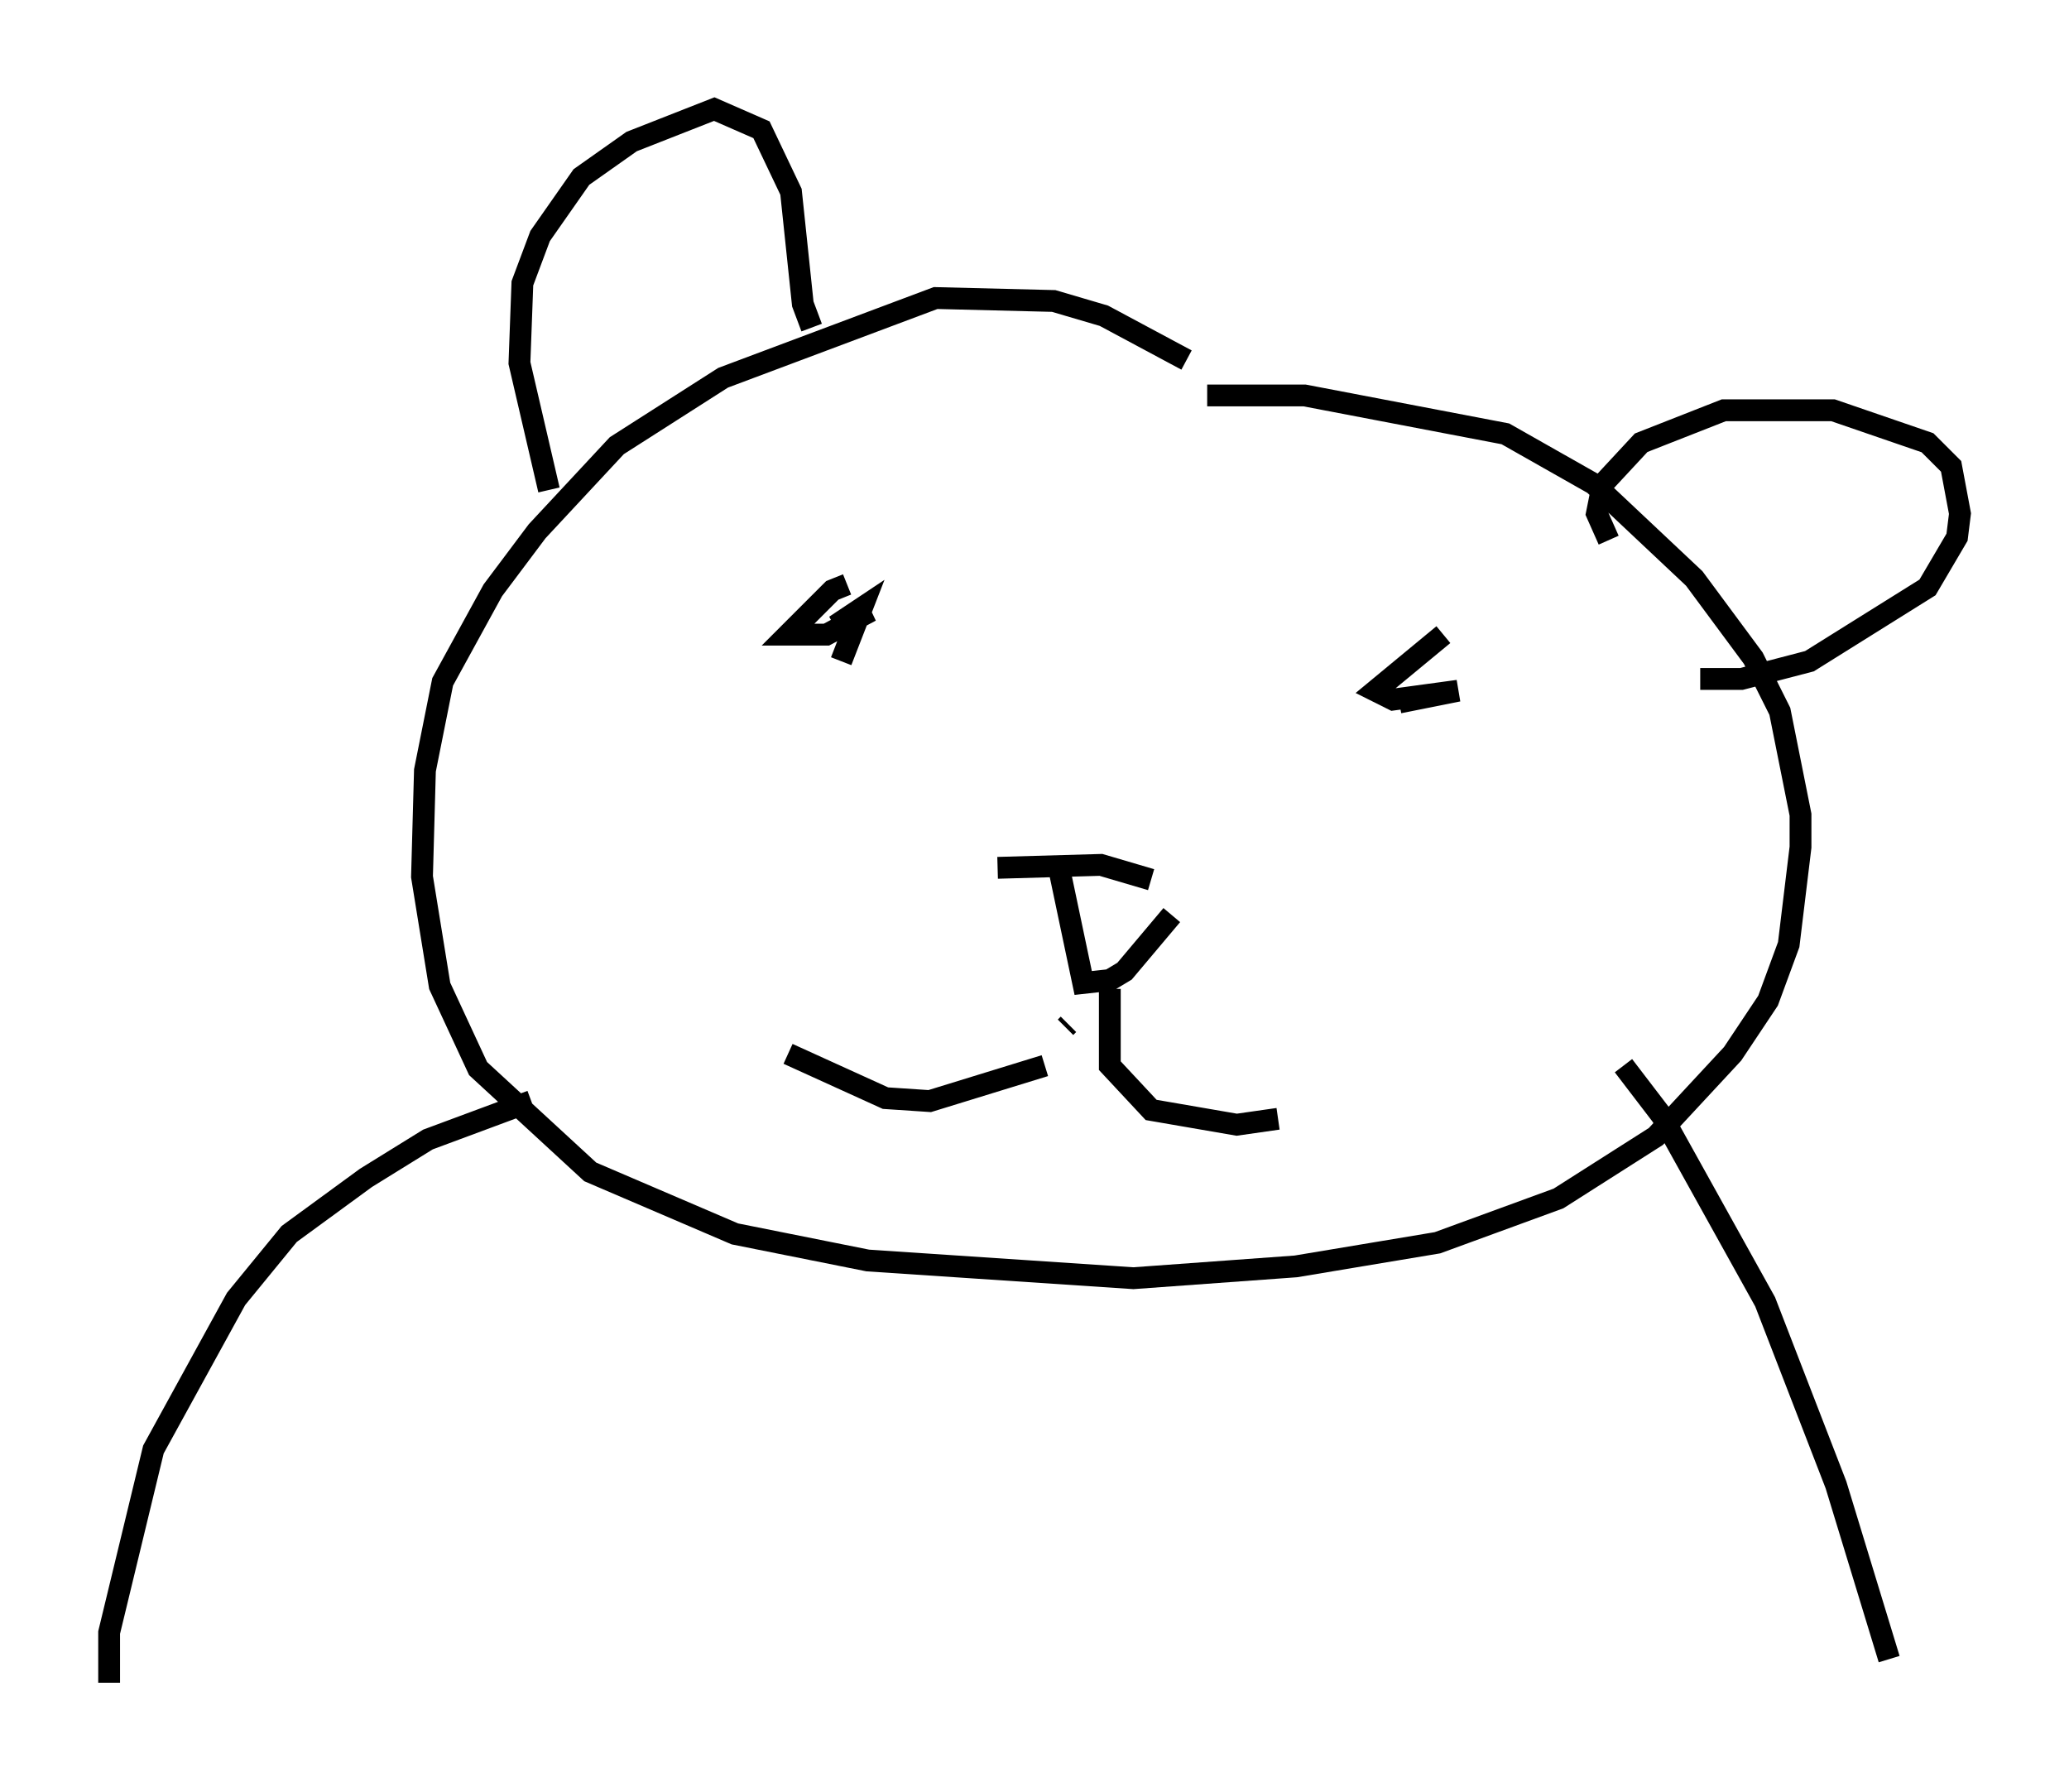 <?xml version="1.0" encoding="utf-8" ?>
<svg baseProfile="full" height="82.124" version="1.1" width="94.843" xmlns="http://www.w3.org/2000/svg" xmlns:ev="http://www.w3.org/2001/xml-events" xmlns:xlink="http://www.w3.org/1999/xlink"><defs /><rect fill="white" height="82.124" width="94.843" x="0" y="0" /><path d="M56.285, 18.396 m-1.894, -1.894 l-3.789, -2.03 -2.3, -0.677 l-5.413, -0.135 -9.743, 3.654 l-4.871, 3.112 -3.654, 3.924 l-2.03, 2.706 -2.3, 4.195 l-0.812, 4.059 -0.135, 4.871 l0.812, 5.007 1.759, 3.789 l5.142, 4.736 6.631, 2.842 l6.089, 1.218 12.178, 0.812 l7.442, -0.541 6.495, -1.083 l5.548, -2.03 4.465, -2.842 l3.518, -3.789 1.624, -2.436 l0.947, -2.571 0.541, -4.465 l0.0, -1.488 -0.947, -4.736 l-1.218, -2.436 -2.706, -3.654 l-4.601, -4.33 -4.059, -2.3 l-9.202, -1.759 -4.465, 0.0 m-9.607, 21.651 l4.736, -0.135 2.3, 0.677 m-4.195, -0.406 l1.083, 5.142 1.218, -0.135 l0.677, -0.406 2.165, -2.571 m-4.736, 5.007 l-0.135, 0.135 m-0.947, 1.759 l-5.277, 1.624 -2.03, -0.135 l-4.465, -2.03 m14.75, -2.977 l0.0, 3.518 1.894, 2.03 l3.924, 0.677 1.894, -0.271 m-19.756, -24.492 l-0.677, 0.271 -2.03, 2.03 l1.759, 0.0 2.03, -1.083 l-1.624, 0.677 1.218, -0.812 l-0.947, 2.436 m27.605, -1.218 l-3.112, 2.571 0.812, 0.406 l2.977, -0.406 -2.706, 0.541 m-38.971, -9.743 l-1.353, -5.819 0.135, -3.654 l0.812, -2.165 1.894, -2.706 l2.3, -1.624 3.789, -1.488 l2.165, 0.947 1.353, 2.842 l0.541, 5.142 0.406, 1.083 m36.535, 9.743 l-0.541, -1.218 0.271, -1.353 l1.759, -1.894 3.789, -1.488 l5.007, 0.0 4.33, 1.488 l1.083, 1.083 0.406, 2.165 l-0.135, 1.083 -1.353, 2.3 l-5.413, 3.383 -3.112, 0.812 l-1.894, 0.0 m-53.585, 19.35 l-4.736, 1.759 -2.842, 1.759 l-3.518, 2.571 -2.436, 2.977 l-3.789, 6.901 -2.03, 8.39 l0.0, 2.3 m69.417, -28.281 l1.759, 2.3 4.736, 8.525 l3.248, 8.39 2.436, 7.984 " fill="none" stroke="black" stroke-width="1" /></svg>